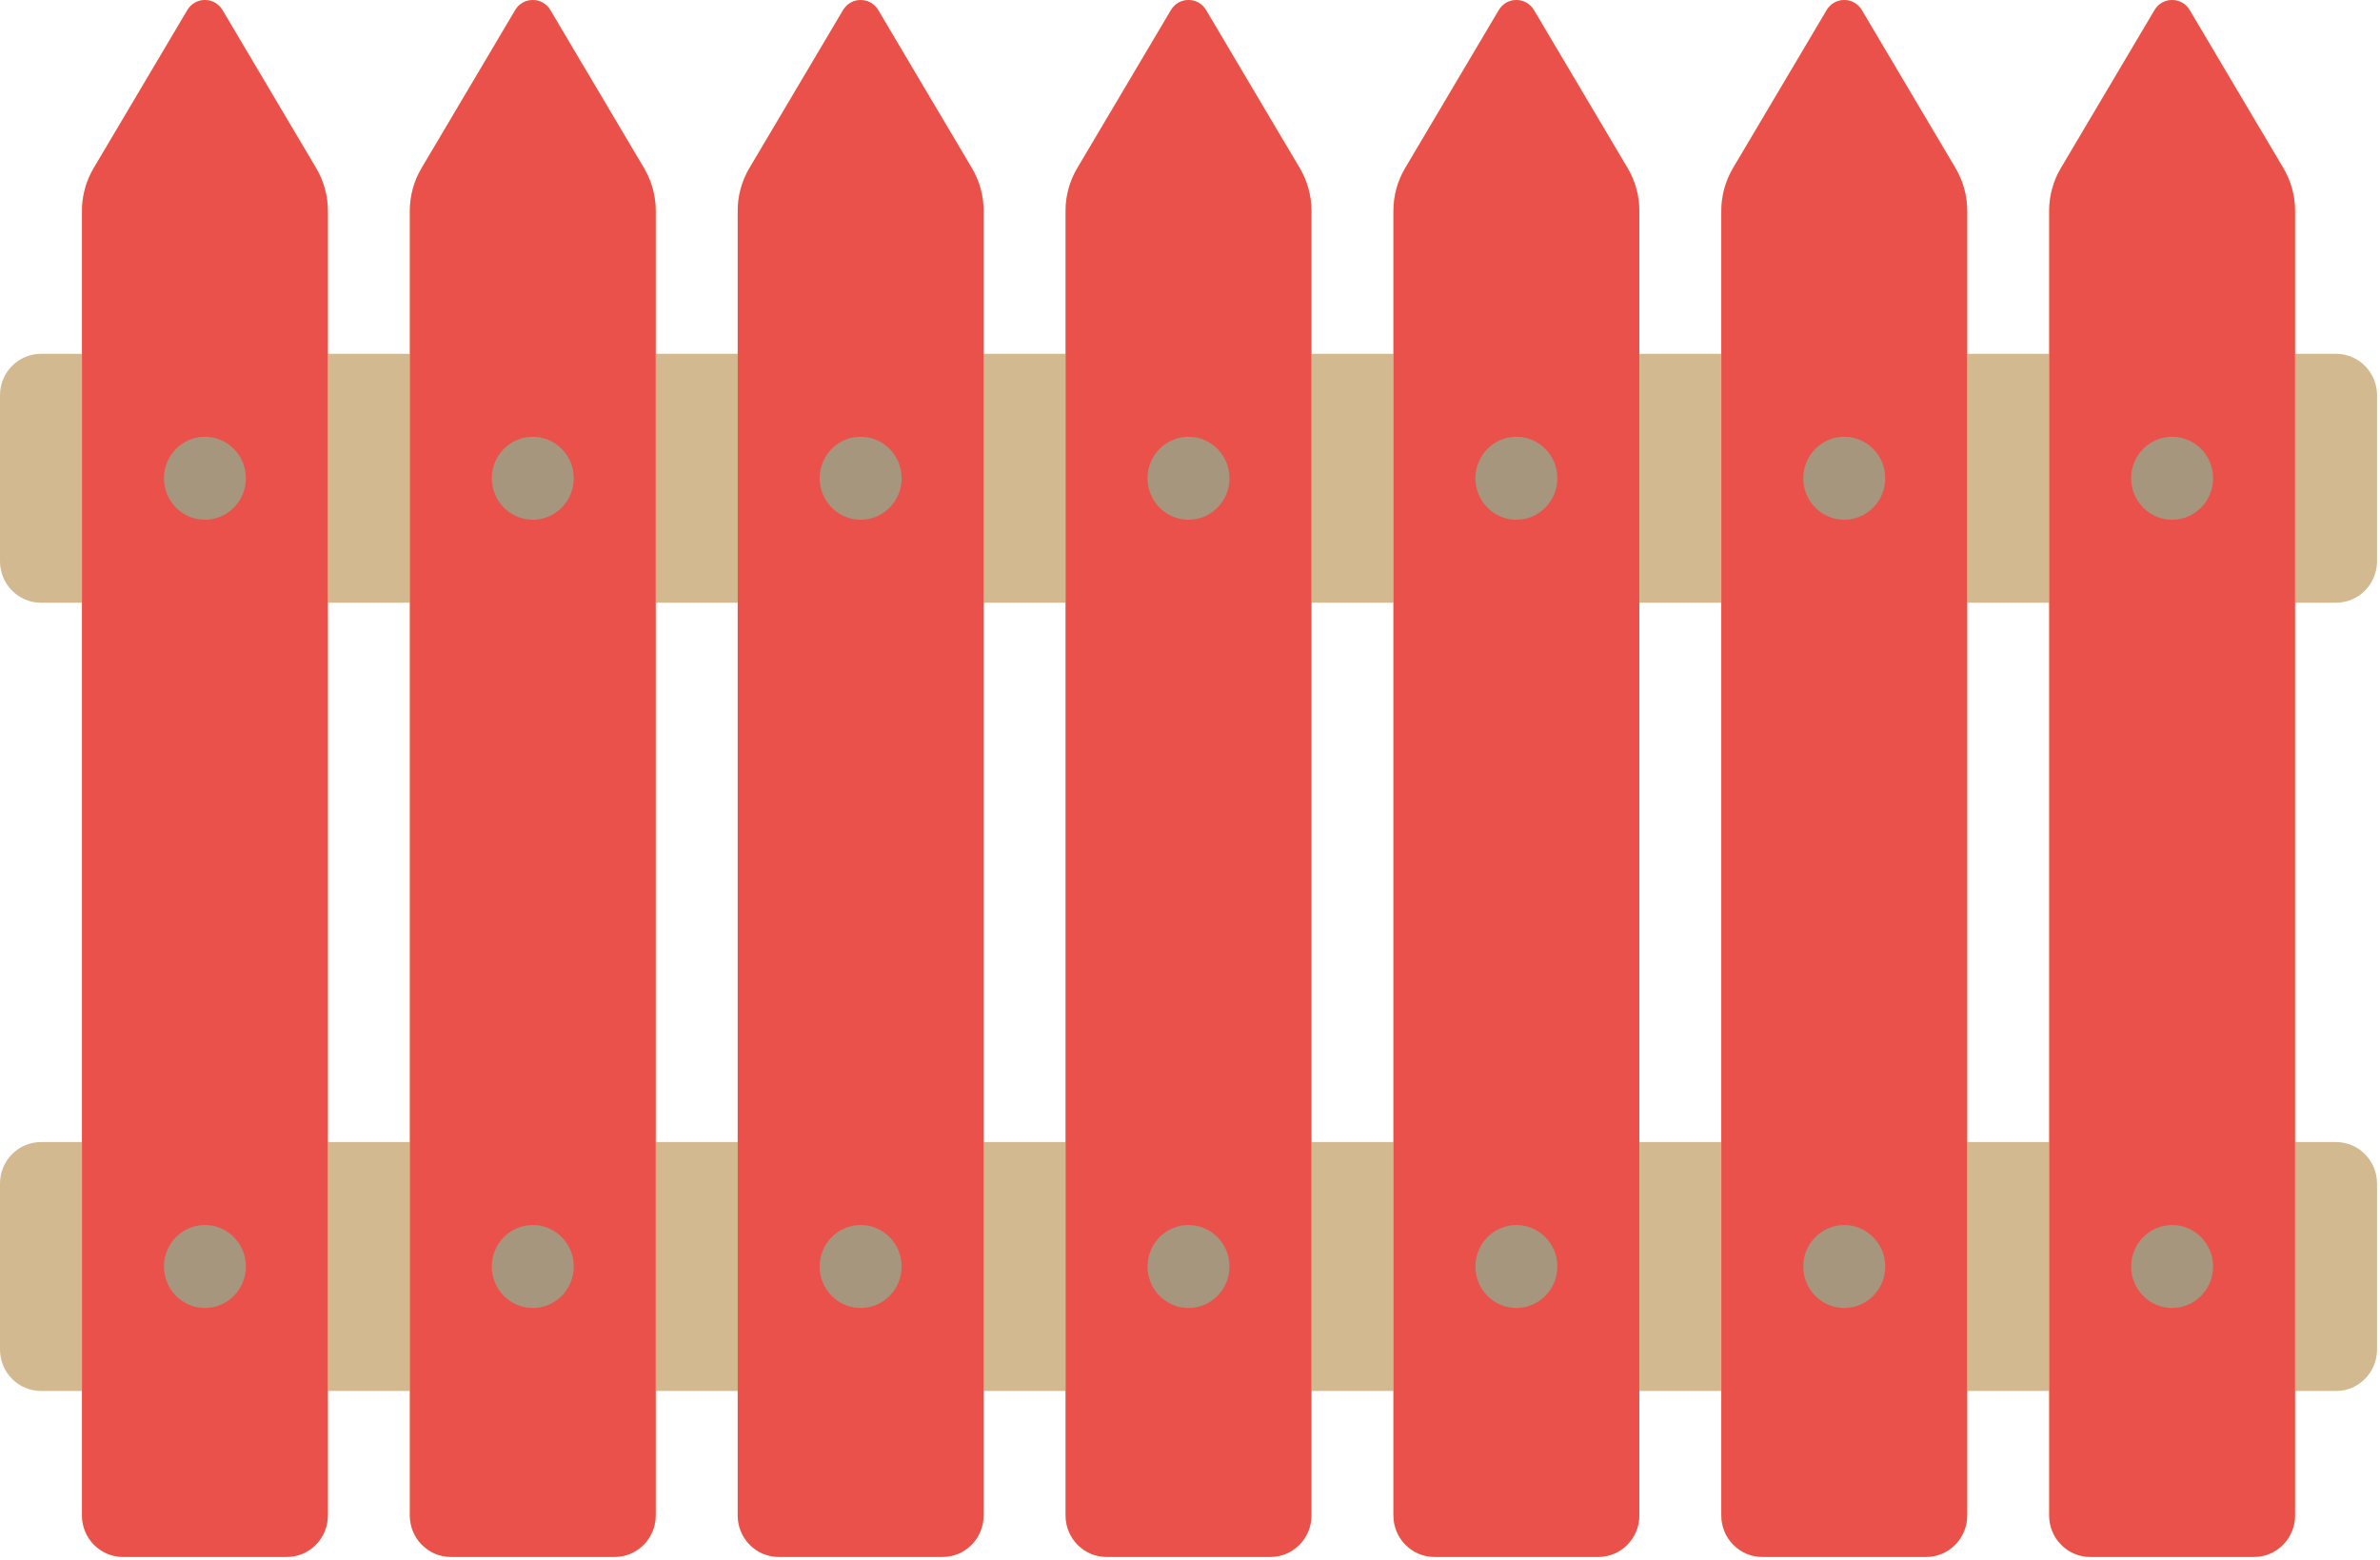 <svg width="801" height="525" viewBox="0 0 801 525" fill="none" xmlns="http://www.w3.org/2000/svg" class="fence">
<path d="M786.206 202.894H13.794C6.177 202.894 0 196.64 0 188.927V133.066C0 125.353 6.177 119.1 13.794 119.1H786.208C793.825 119.1 800.002 125.353 800.002 133.066V188.927C800 196.641 793.823 202.894 786.206 202.894Z" fill="#D2B98F"/>
<path d="M786.206 468.238H13.794C6.177 468.238 0 461.984 0 454.272V398.41C0 390.698 6.177 384.444 13.794 384.444H786.208C793.825 384.444 800.002 390.698 800.002 398.41V454.272C800 461.986 793.823 468.238 786.206 468.238Z" fill="#D2B98F"/>

<!-- EERSTE KLEUR PLANKEN -->
<path  d="M96.552 524.101H41.38C33.763 524.101 27.586 517.847 27.586 510.135V70.974C27.586 65.912 28.945 60.946 31.517 56.603L63.052 3.39C65.731 -1.13 72.2 -1.13 74.88 3.39L106.414 56.603C108.986 60.944 110.345 65.912 110.345 70.974V510.133C110.345 517.847 104.169 524.101 96.552 524.101Z" fill="#FFDCA0"/>
<path d="M206.897 524.101H151.725C144.108 524.101 137.931 517.847 137.931 510.135V70.974C137.931 65.912 139.291 60.946 141.863 56.603L173.397 3.39C176.077 -1.13 182.545 -1.13 185.225 3.39L216.759 56.603C219.331 60.944 220.691 65.912 220.691 70.974V510.133C220.689 517.847 214.514 524.101 206.897 524.101Z" fill="#FFDCA0"/>
<path d="M317.241 524.101H262.069C254.452 524.101 248.275 517.847 248.275 510.135V70.974C248.275 65.912 249.634 60.946 252.206 56.603L283.741 3.39C286.42 -1.13 292.889 -1.13 295.569 3.39L327.103 56.603C329.675 60.944 331.034 65.912 331.034 70.974V510.133C331.034 517.847 324.859 524.101 317.241 524.101Z" fill="#FFDCA0"/>
<path d="M427.586 524.101H372.414C364.797 524.101 358.62 517.847 358.62 510.135V70.974C358.62 65.912 359.98 60.946 362.552 56.603L394.086 3.39C396.766 -1.13 403.234 -1.13 405.914 3.39L437.449 56.603C440.02 60.944 441.38 65.912 441.38 70.974V510.133C441.38 517.847 435.203 524.101 427.586 524.101Z" fill="#FFDCA0"/>
<path d="M537.931 524.101H482.759C475.142 524.101 468.966 517.847 468.966 510.135V70.974C468.966 65.912 470.325 60.946 472.897 56.603L504.431 3.39C507.111 -1.13 513.58 -1.13 516.259 3.39L547.794 56.603C550.366 60.944 551.725 65.912 551.725 70.974V510.133C551.723 517.847 545.548 524.101 537.931 524.101Z" fill="#FFDCA0"/>
<path d="M648.277 524.101H593.105C585.487 524.101 579.311 517.847 579.311 510.135V70.974C579.311 65.912 580.67 60.946 583.242 56.603L614.777 3.39C617.456 -1.13 623.925 -1.13 626.605 3.39L658.139 56.603C660.711 60.944 662.07 65.912 662.07 70.974V510.133C662.069 517.847 655.894 524.101 648.277 524.101Z" fill="#FFDCA0"/>
<path d="M758.62 524.101H703.448C695.831 524.101 689.655 517.847 689.655 510.135V70.974C689.655 65.912 691.014 60.946 693.586 56.603L725.12 3.39C727.8 -1.13 734.269 -1.13 736.948 3.39L768.483 56.603C771.055 60.944 772.414 65.912 772.414 70.974V510.133C772.414 517.847 766.237 524.101 758.62 524.101Z" fill="#FFDCA0"/>

<!-- RODE KLEUR PLANKEN -->
<path class="plank" d="M96.552 524.101H41.38C33.763 524.101 27.586 517.847 27.586 510.135V70.974C27.586 65.912 28.945 60.946 31.517 56.603L63.052 3.39C65.731 -1.13 72.2 -1.13 74.88 3.39L106.414 56.603C108.986 60.944 110.345 65.912 110.345 70.974V510.133C110.345 517.847 104.169 524.101 96.552 524.101Z" fill="#eb514b"/>
<path class="plank" d="M206.897 524.101H151.725C144.108 524.101 137.931 517.847 137.931 510.135V70.974C137.931 65.912 139.291 60.946 141.863 56.603L173.397 3.39C176.077 -1.13 182.545 -1.13 185.225 3.39L216.759 56.603C219.331 60.944 220.691 65.912 220.691 70.974V510.133C220.689 517.847 214.514 524.101 206.897 524.101Z" fill="#eb514b"/>
<path class="plank" d="M317.241 524.101H262.069C254.452 524.101 248.275 517.847 248.275 510.135V70.974C248.275 65.912 249.634 60.946 252.206 56.603L283.741 3.39C286.42 -1.13 292.889 -1.13 295.569 3.39L327.103 56.603C329.675 60.944 331.034 65.912 331.034 70.974V510.133C331.034 517.847 324.859 524.101 317.241 524.101Z" fill="#eb514b"/>
<path class="plank" d="M427.586 524.101H372.414C364.797 524.101 358.62 517.847 358.62 510.135V70.974C358.62 65.912 359.98 60.946 362.552 56.603L394.086 3.39C396.766 -1.13 403.234 -1.13 405.914 3.39L437.449 56.603C440.02 60.944 441.38 65.912 441.38 70.974V510.133C441.38 517.847 435.203 524.101 427.586 524.101Z" fill="#eb514b"/>
<path class="plank" d="M537.931 524.101H482.759C475.142 524.101 468.966 517.847 468.966 510.135V70.974C468.966 65.912 470.325 60.946 472.897 56.603L504.431 3.39C507.111 -1.13 513.58 -1.13 516.259 3.39L547.794 56.603C550.366 60.944 551.725 65.912 551.725 70.974V510.133C551.723 517.847 545.548 524.101 537.931 524.101Z" fill="#eb514b"/>
<path class="plank" d="M648.277 524.101H593.105C585.487 524.101 579.311 517.847 579.311 510.135V70.974C579.311 65.912 580.67 60.946 583.242 56.603L614.777 3.39C617.456 -1.13 623.925 -1.13 626.605 3.39L658.139 56.603C660.711 60.944 662.07 65.912 662.07 70.974V510.133C662.069 517.847 655.894 524.101 648.277 524.101Z" fill="#eb514b"/>
<path class="plank" d="M758.62 524.101H703.448C695.831 524.101 689.655 517.847 689.655 510.135V70.974C689.655 65.912 691.014 60.946 693.586 56.603L725.12 3.39C727.8 -1.13 734.269 -1.13 736.948 3.39L768.483 56.603C771.055 60.944 772.414 65.912 772.414 70.974V510.133C772.414 517.847 766.237 524.101 758.62 524.101Z" fill="#eb514b"/>




<path d="M68.966 174.958C76.584 174.958 82.759 168.705 82.759 160.992C82.759 153.279 76.584 147.026 68.966 147.026C61.347 147.026 55.172 153.279 55.172 160.992C55.172 168.705 61.347 174.958 68.966 174.958Z" fill="#A5967D"/>
<path d="M68.966 440.303C76.584 440.303 82.759 434.05 82.759 426.336C82.759 418.623 76.584 412.37 68.966 412.37C61.347 412.37 55.172 418.623 55.172 426.336C55.172 434.05 61.347 440.303 68.966 440.303Z" fill="#A5967D"/>
<path d="M179.311 174.958C186.929 174.958 193.105 168.705 193.105 160.992C193.105 153.279 186.929 147.026 179.311 147.026C171.693 147.026 165.517 153.279 165.517 160.992C165.517 168.705 171.693 174.958 179.311 174.958Z" fill="#A5967D"/>
<path d="M179.311 440.303C186.929 440.303 193.105 434.05 193.105 426.336C193.105 418.623 186.929 412.37 179.311 412.37C171.693 412.37 165.517 418.623 165.517 426.336C165.517 434.05 171.693 440.303 179.311 440.303Z" fill="#A5967D"/>
<path d="M289.655 174.958C297.273 174.958 303.448 168.705 303.448 160.992C303.448 153.279 297.273 147.026 289.655 147.026C282.037 147.026 275.861 153.279 275.861 160.992C275.861 168.705 282.037 174.958 289.655 174.958Z" fill="#A5967D"/>
<path d="M289.655 440.303C297.273 440.303 303.448 434.05 303.448 426.336C303.448 418.623 297.273 412.37 289.655 412.37C282.037 412.37 275.861 418.623 275.861 426.336C275.861 434.05 282.037 440.303 289.655 440.303Z" fill="#A5967D"/>
<path d="M400 174.958C407.618 174.958 413.794 168.705 413.794 160.992C413.794 153.279 407.618 147.026 400 147.026C392.382 147.026 386.206 153.279 386.206 160.992C386.206 168.705 392.382 174.958 400 174.958Z" fill="#A5967D"/>
<path d="M400 440.303C407.618 440.303 413.794 434.05 413.794 426.336C413.794 418.623 407.618 412.37 400 412.37C392.382 412.37 386.206 418.623 386.206 426.336C386.206 434.05 392.382 440.303 400 440.303Z" fill="#A5967D"/>
<path d="M510.345 174.958C517.963 174.958 524.139 168.705 524.139 160.992C524.139 153.279 517.963 147.026 510.345 147.026C502.727 147.026 496.552 153.279 496.552 160.992C496.552 168.705 502.727 174.958 510.345 174.958Z" fill="#A5967D"/>
<path d="M510.345 440.303C517.963 440.303 524.139 434.05 524.139 426.336C524.139 418.623 517.963 412.37 510.345 412.37C502.727 412.37 496.552 418.623 496.552 426.336C496.552 434.05 502.727 440.303 510.345 440.303Z" fill="#A5967D"/>
<path d="M620.689 174.958C628.307 174.958 634.483 168.705 634.483 160.992C634.483 153.279 628.307 147.026 620.689 147.026C613.071 147.026 606.895 153.279 606.895 160.992C606.895 168.705 613.071 174.958 620.689 174.958Z" fill="#A5967D"/>
<path d="M620.689 440.303C628.307 440.303 634.483 434.05 634.483 426.336C634.483 418.623 628.307 412.37 620.689 412.37C613.071 412.37 606.895 418.623 606.895 426.336C606.895 434.05 613.071 440.303 620.689 440.303Z" fill="#A5967D"/>
<path d="M731.034 174.958C738.652 174.958 744.828 168.705 744.828 160.992C744.828 153.279 738.652 147.026 731.034 147.026C723.416 147.026 717.241 153.279 717.241 160.992C717.241 168.705 723.416 174.958 731.034 174.958Z" fill="#A5967D"/>
<path d="M731.034 440.303C738.652 440.303 744.828 434.05 744.828 426.336C744.828 418.623 738.652 412.37 731.034 412.37C723.416 412.37 717.241 418.623 717.241 426.336C717.241 434.05 723.416 440.303 731.034 440.303Z" fill="#A5967D"/>
</svg>
